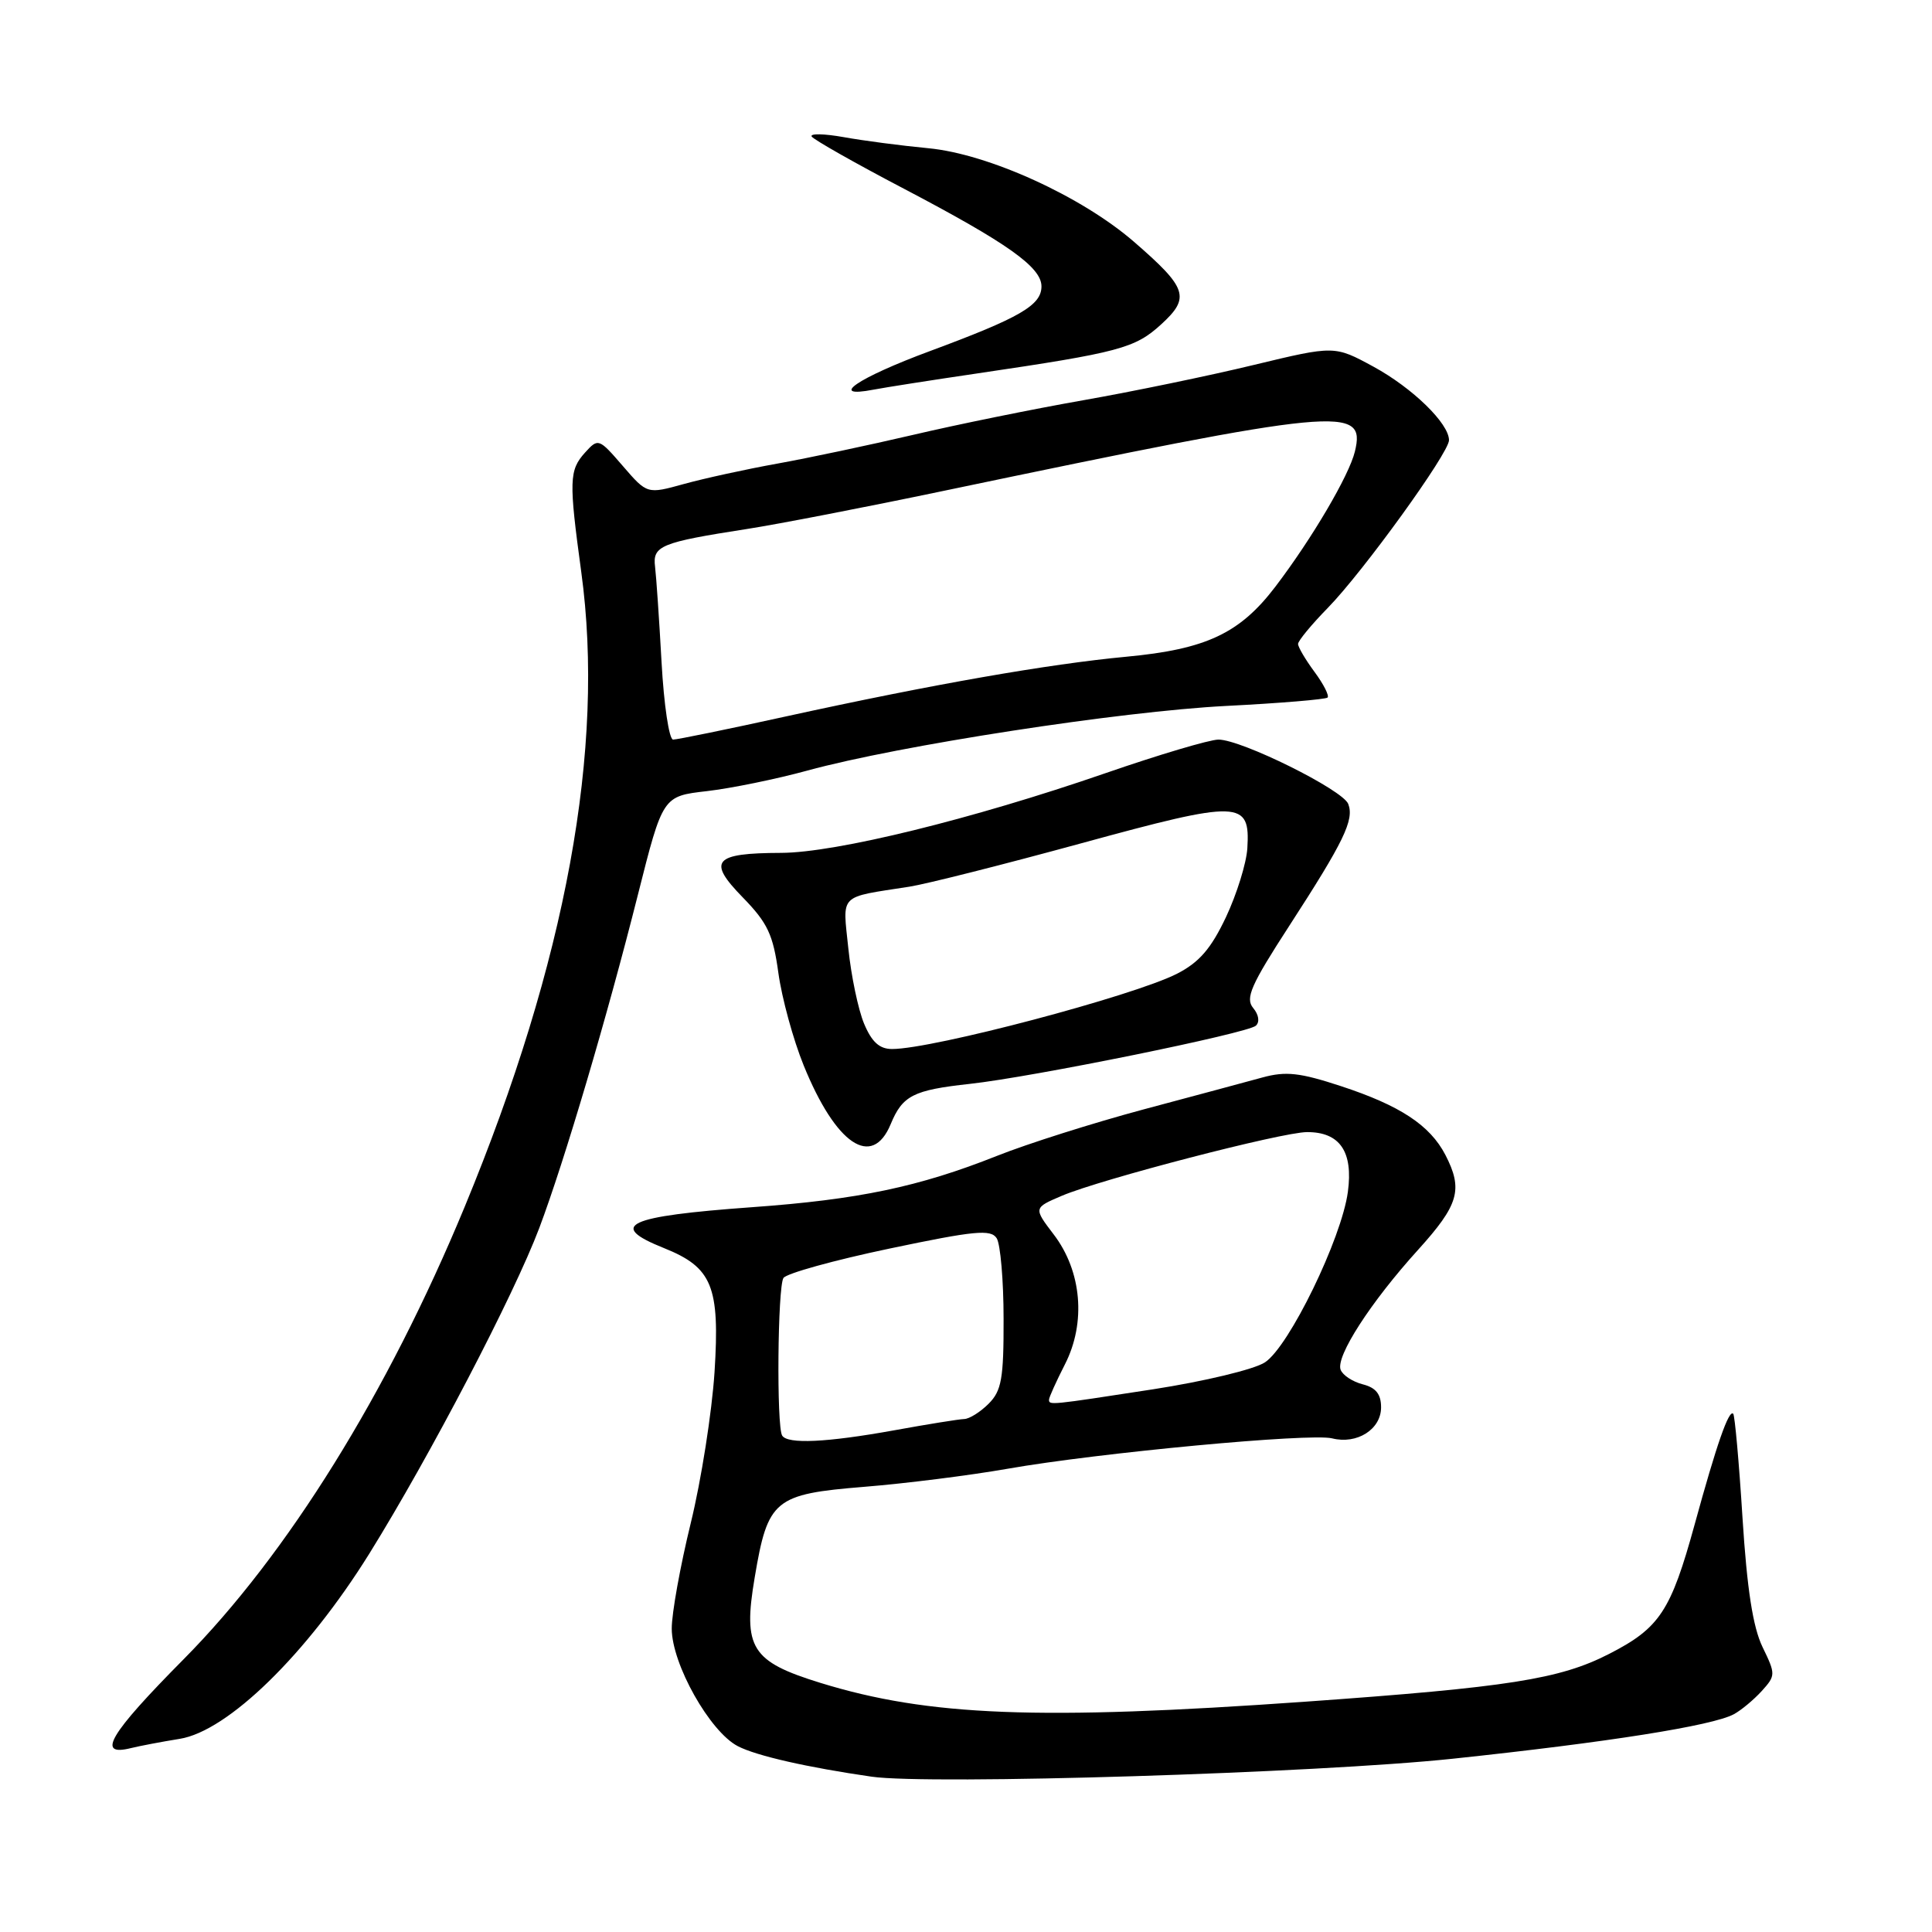 <?xml version="1.0" encoding="UTF-8" standalone="no"?>
<!DOCTYPE svg PUBLIC "-//W3C//DTD SVG 1.1//EN" "http://www.w3.org/Graphics/SVG/1.1/DTD/svg11.dtd" >
<svg xmlns="http://www.w3.org/2000/svg" xmlns:xlink="http://www.w3.org/1999/xlink" version="1.1" viewBox="0 0 256 256">
 <g >
 <path fill="currentColor"
d=" M 192.50 233.04 C 213.06 230.86 226.89 228.67 229.73 227.15 C 230.72 226.62 232.38 225.23 233.44 224.07 C 235.29 222.02 235.30 221.85 233.54 218.23 C 232.27 215.59 231.49 210.58 230.89 201.11 C 230.43 193.74 229.87 187.54 229.66 187.33 C 229.08 186.74 227.46 191.38 224.55 202.00 C 221.39 213.49 219.92 215.72 213.20 219.16 C 206.68 222.50 199.88 223.57 173.00 225.48 C 137.70 227.98 123.03 227.41 108.71 222.99 C 99.54 220.16 98.42 218.37 100.00 209.03 C 101.74 198.68 102.59 197.98 114.53 197.01 C 120.01 196.57 128.55 195.49 133.50 194.62 C 145.57 192.50 173.63 189.87 176.51 190.59 C 179.81 191.42 183.00 189.40 183.00 186.48 C 183.00 184.73 182.31 183.87 180.57 183.43 C 179.24 183.09 177.92 182.23 177.64 181.50 C 176.97 179.75 181.61 172.55 187.90 165.61 C 193.31 159.63 193.89 157.62 191.52 153.03 C 189.48 149.10 185.52 146.49 177.69 143.92 C 172.24 142.13 170.39 141.92 167.28 142.77 C 165.20 143.34 158.10 145.25 151.50 147.01 C 144.90 148.78 136.17 151.54 132.10 153.16 C 121.76 157.27 113.72 158.95 99.65 159.96 C 83.03 161.16 80.44 162.36 87.96 165.37 C 94.38 167.94 95.40 170.44 94.68 181.80 C 94.33 187.14 92.92 196.14 91.53 201.81 C 90.14 207.49 89.00 213.79 89.01 215.81 C 89.02 220.50 94.06 229.46 97.77 231.38 C 100.24 232.66 106.99 234.19 115.50 235.42 C 123.20 236.53 174.60 234.94 192.50 233.04 Z  M 23.79 230.41 C 30.19 229.40 40.65 219.18 48.94 205.86 C 56.99 192.90 68.11 171.59 71.46 162.71 C 74.79 153.87 80.45 134.74 84.54 118.50 C 87.82 105.50 87.82 105.50 93.66 104.83 C 96.87 104.46 102.88 103.23 107.00 102.10 C 119.08 98.79 148.44 94.26 162.48 93.54 C 169.62 93.18 175.66 92.67 175.91 92.43 C 176.15 92.18 175.38 90.65 174.18 89.03 C 172.98 87.41 172.00 85.74 172.00 85.33 C 172.00 84.91 173.78 82.76 175.95 80.54 C 180.62 75.76 192.00 60.02 192.00 58.33 C 192.00 56.11 187.17 51.41 182.00 48.59 C 176.83 45.78 176.83 45.78 166.16 48.35 C 160.30 49.77 150.10 51.88 143.50 53.04 C 136.90 54.20 126.78 56.26 121.00 57.62 C 115.22 58.97 107.12 60.69 103.00 61.43 C 98.88 62.17 93.31 63.39 90.63 64.13 C 85.75 65.48 85.75 65.48 82.53 61.75 C 79.35 58.07 79.27 58.04 77.52 59.97 C 75.41 62.31 75.37 63.69 77.02 75.79 C 80.21 99.08 75.01 127.42 61.58 159.89 C 51.37 184.58 38.07 206.00 24.32 219.87 C 14.47 229.81 12.71 232.79 17.36 231.63 C 18.54 231.34 21.43 230.79 23.79 230.41 Z  M 118.02 148.96 C 119.59 145.16 121.01 144.44 128.50 143.62 C 136.84 142.71 165.30 136.92 166.41 135.91 C 166.94 135.42 166.80 134.46 166.05 133.56 C 164.98 132.27 165.75 130.52 170.84 122.67 C 178.09 111.48 179.46 108.64 178.65 106.53 C 177.93 104.66 164.51 98.00 161.45 98.00 C 160.29 98.00 153.53 100.01 146.42 102.47 C 128.82 108.55 110.74 112.99 103.50 113.01 C 94.55 113.04 93.68 114.06 98.42 118.91 C 101.72 122.30 102.44 123.83 103.14 128.93 C 103.60 132.25 105.10 137.75 106.49 141.17 C 110.75 151.66 115.55 154.90 118.02 148.96 Z  M 129.50 49.48 C 148.32 46.70 150.39 46.15 153.85 42.99 C 157.75 39.43 157.34 38.18 150.26 32.04 C 143.32 26.02 130.96 20.39 123.00 19.64 C 119.42 19.30 114.38 18.64 111.79 18.17 C 109.20 17.71 107.30 17.67 107.55 18.09 C 107.81 18.50 113.30 21.62 119.76 25.00 C 133.48 32.20 138.00 35.40 138.00 37.94 C 138.00 40.45 135.19 42.08 123.25 46.51 C 113.61 50.08 109.62 52.81 115.75 51.63 C 117.26 51.34 123.45 50.37 129.50 49.48 Z  M 103.64 190.22 C 102.88 189.00 103.04 170.56 103.81 169.34 C 104.19 168.74 110.50 166.99 117.83 165.45 C 129.16 163.07 131.30 162.86 132.07 164.08 C 132.56 164.86 132.98 169.66 132.98 174.75 C 133.00 182.68 132.71 184.29 131.00 186.00 C 129.90 187.10 128.44 188.02 127.75 188.03 C 127.06 188.05 122.90 188.72 118.50 189.52 C 109.53 191.14 104.35 191.38 103.64 190.22 Z  M 139.00 185.46 C 139.00 185.16 139.95 183.06 141.11 180.78 C 143.93 175.26 143.34 168.44 139.62 163.57 C 136.94 160.05 136.94 160.05 140.72 158.44 C 145.85 156.26 169.85 150.02 173.18 150.01 C 177.54 149.99 179.32 152.60 178.60 157.93 C 177.77 164.12 170.81 178.43 167.61 180.52 C 166.20 181.45 159.57 183.04 152.78 184.09 C 139.02 186.21 139.00 186.21 139.00 185.46 Z  M 87.66 87.75 C 87.35 82.11 86.96 76.42 86.80 75.10 C 86.45 72.32 87.54 71.87 99.00 70.09 C 103.12 69.45 114.83 67.18 125.00 65.05 C 177.76 54.01 181.02 53.70 179.53 59.83 C 178.76 63.01 173.86 71.34 169.00 77.73 C 164.28 83.93 159.82 86.03 149.24 87.02 C 138.92 87.99 123.60 90.67 104.19 94.92 C 96.47 96.62 89.71 98.00 89.19 98.00 C 88.66 98.00 87.97 93.39 87.66 87.75 Z  M 114.49 135.63 C 113.72 133.78 112.78 129.30 112.41 125.68 C 111.65 118.32 111.02 118.97 120.50 117.49 C 122.70 117.15 132.96 114.56 143.31 111.73 C 164.34 105.98 165.67 106.02 165.28 112.39 C 165.16 114.37 163.88 118.48 162.45 121.52 C 160.46 125.72 158.90 127.52 155.95 129.03 C 150.15 131.98 123.57 139.01 118.20 139.00 C 116.53 139.00 115.51 138.07 114.49 135.63 Z "/>
</g>
</svg>